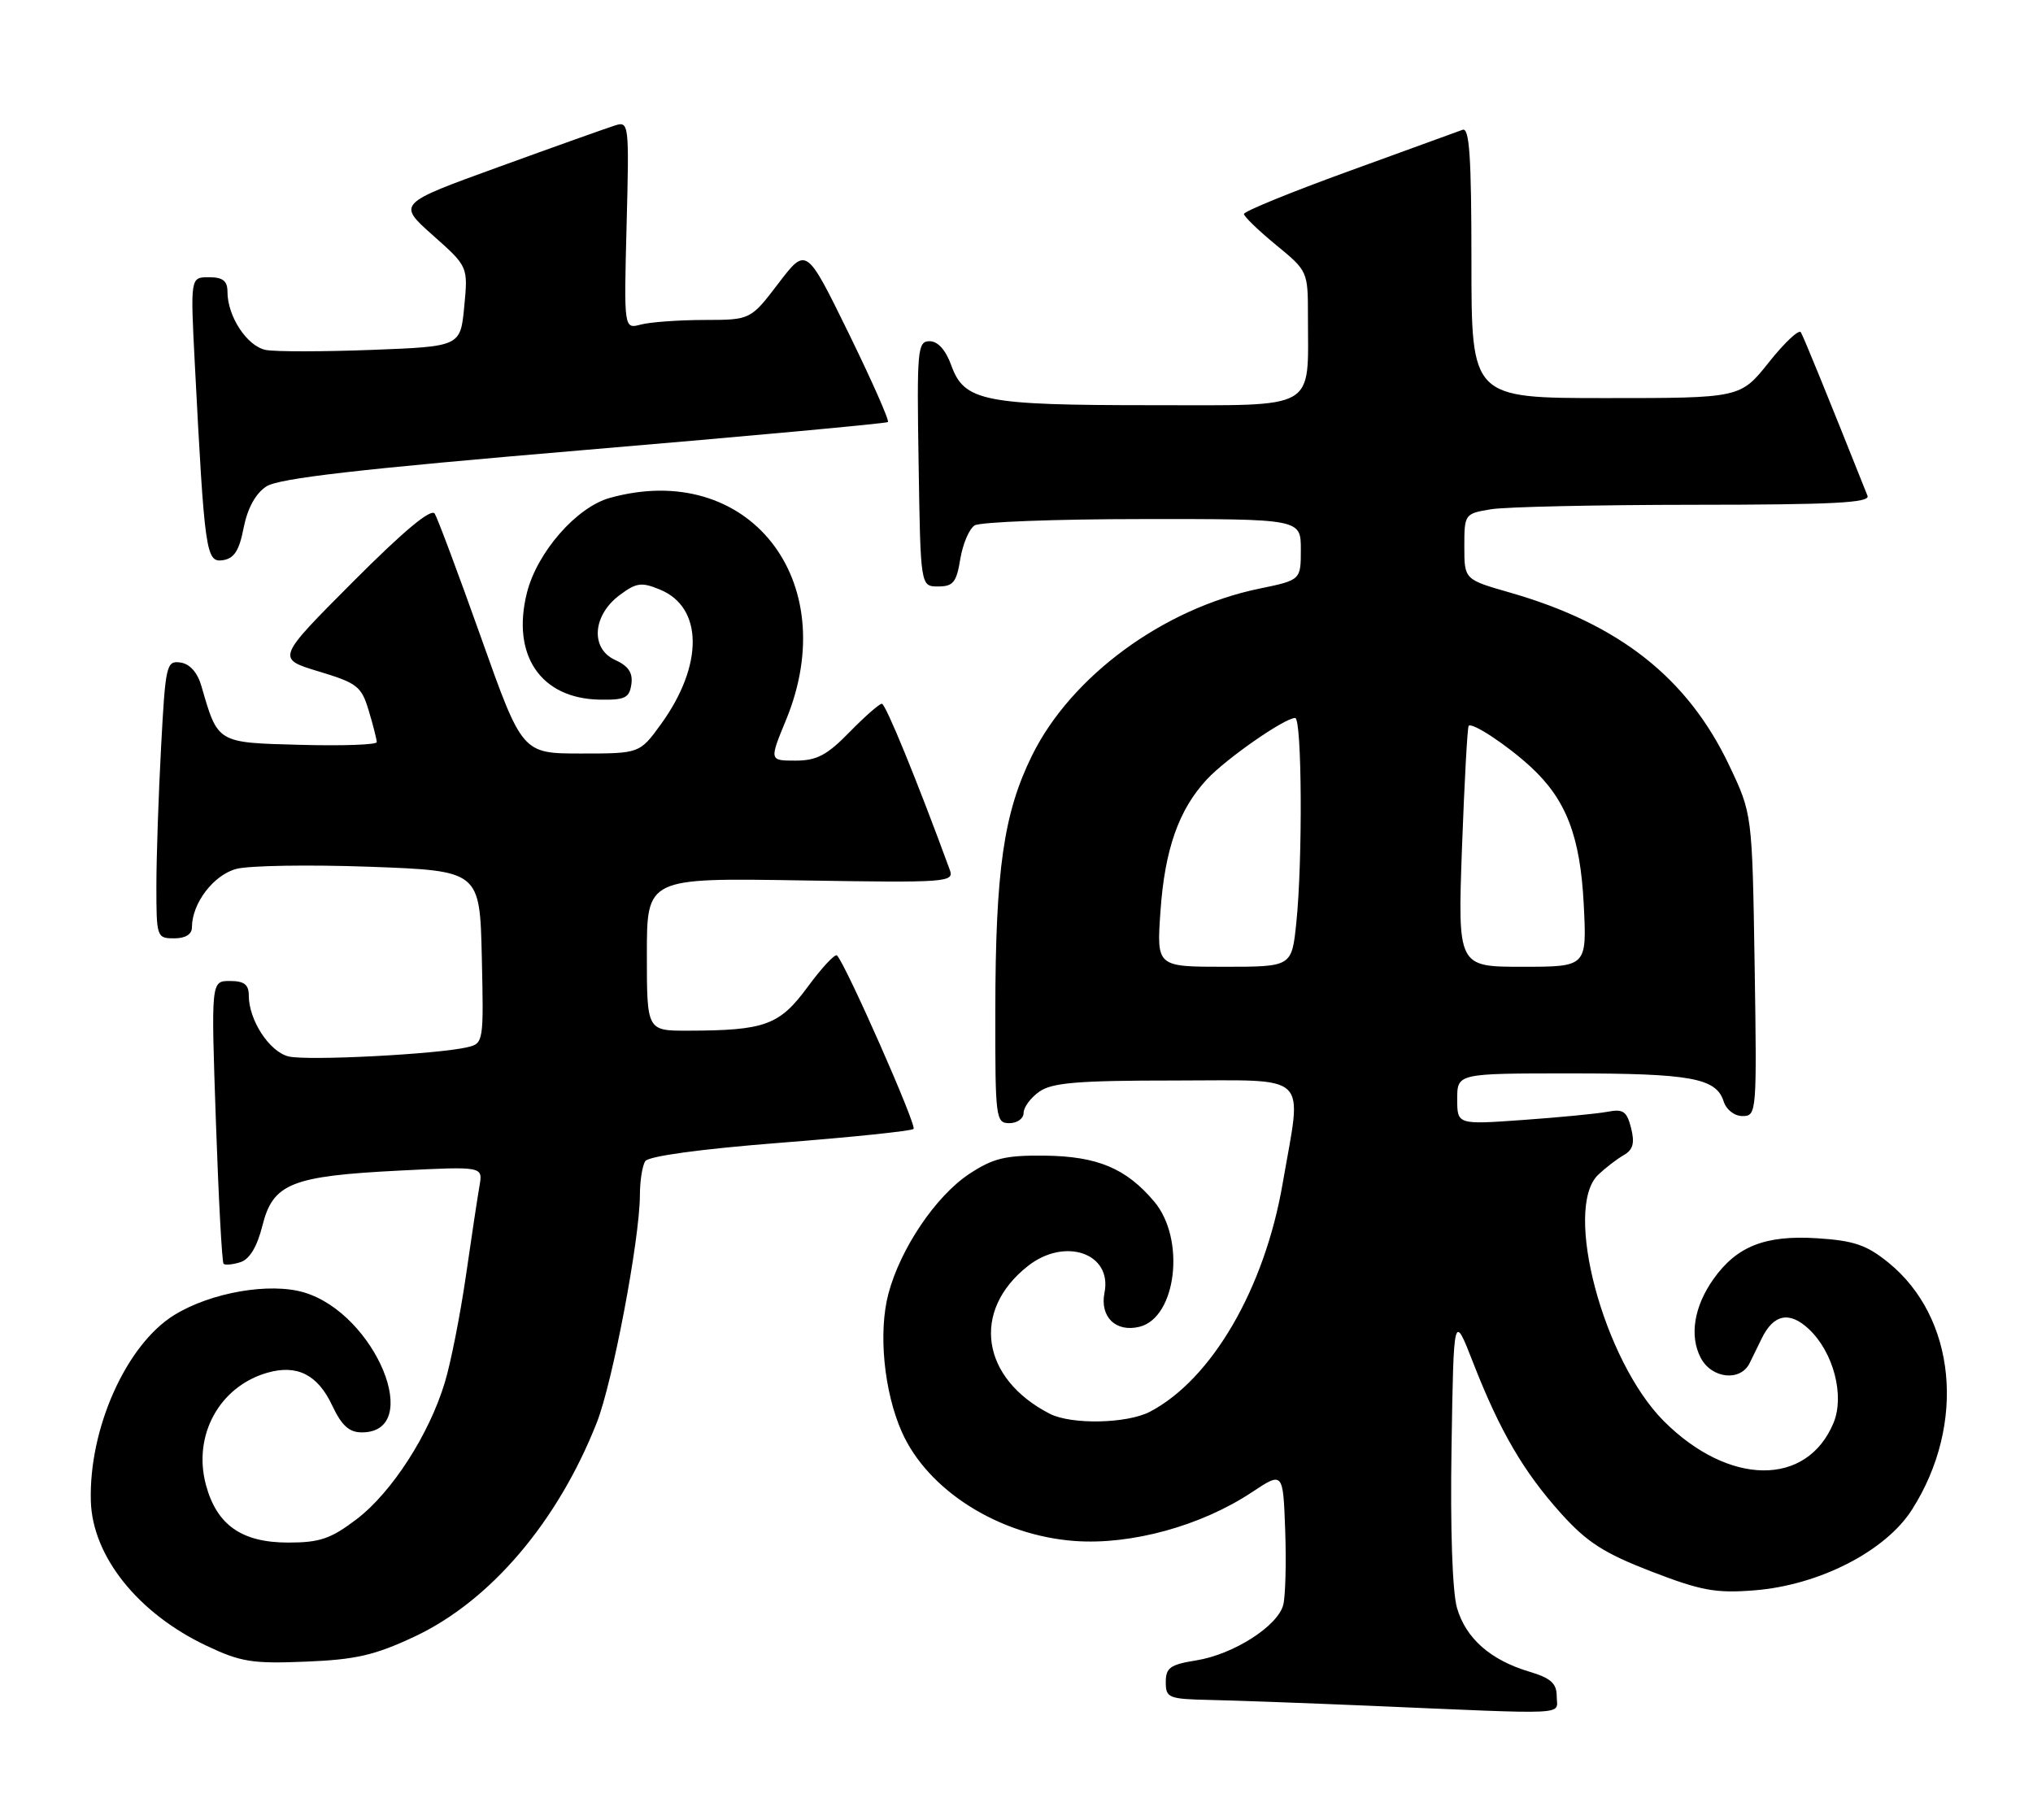 <?xml version="1.0" encoding="UTF-8" standalone="no"?>
<!DOCTYPE svg PUBLIC "-//W3C//DTD SVG 1.1//EN" "http://www.w3.org/Graphics/SVG/1.1/DTD/svg11.dtd" >
<svg xmlns="http://www.w3.org/2000/svg" xmlns:xlink="http://www.w3.org/1999/xlink" version="1.1" viewBox="0 0 286 256">
 <g >
 <path fill="currentColor"
d=" M 219.00 238.66 C 219.00 236.81 218.19 236.07 215.14 235.16 C 209.66 233.52 206.22 230.48 204.97 226.20 C 204.32 223.95 204.01 215.07 204.20 203.58 C 204.50 184.66 204.50 184.66 207.24 191.70 C 211.00 201.33 214.33 207.04 219.61 212.91 C 223.25 216.95 225.62 218.48 232.29 221.06 C 239.34 223.78 241.39 224.15 246.80 223.72 C 255.93 223.00 265.29 218.20 269.00 212.33 C 276.63 200.31 275.18 185.32 265.64 177.60 C 262.59 175.13 260.80 174.52 255.62 174.19 C 248.35 173.73 244.35 175.30 241.07 179.90 C 238.32 183.76 237.64 187.91 239.25 191.00 C 240.79 193.95 244.85 194.39 246.14 191.75 C 246.61 190.79 247.37 189.24 247.82 188.32 C 249.49 184.86 251.74 184.41 254.47 186.97 C 257.92 190.21 259.53 196.31 257.94 200.16 C 254.20 209.17 243.22 209.06 234.07 199.92 C 225.57 191.41 219.86 169.99 224.84 165.25 C 225.85 164.29 227.46 163.05 228.42 162.50 C 229.74 161.74 229.99 160.81 229.46 158.69 C 228.86 156.32 228.35 155.97 226.13 156.40 C 224.68 156.67 219.34 157.19 214.25 157.55 C 205.00 158.21 205.00 158.21 205.00 154.61 C 205.00 151.00 205.00 151.00 220.93 151.00 C 237.86 151.00 241.44 151.65 242.48 154.94 C 242.86 156.12 243.99 157.00 245.15 157.00 C 247.13 157.00 247.16 156.51 246.84 135.75 C 246.50 114.50 246.50 114.50 243.29 107.73 C 237.44 95.38 227.80 87.77 212.42 83.36 C 206.00 81.52 206.00 81.52 206.00 76.89 C 206.00 72.32 206.05 72.25 209.75 71.64 C 211.81 71.30 224.69 71.02 238.36 71.01 C 257.84 71.00 263.11 70.73 262.72 69.75 C 257.13 55.72 253.73 47.38 253.34 46.74 C 253.07 46.30 251.04 48.20 248.84 50.97 C 244.83 56.00 244.83 56.00 225.91 56.00 C 207.00 56.00 207.00 56.00 207.00 36.89 C 207.00 22.02 206.72 17.89 205.75 18.26 C 205.06 18.52 197.86 21.14 189.75 24.08 C 181.64 27.02 175.00 29.73 175.00 30.10 C 175.00 30.46 177.03 32.42 179.50 34.45 C 183.97 38.11 184.00 38.18 184.00 44.44 C 184.00 57.91 185.60 57.00 162.02 57.00 C 138.39 57.00 135.66 56.46 133.83 51.41 C 133.04 49.23 131.94 48.00 130.78 48.00 C 129.07 48.00 128.97 49.13 129.23 65.25 C 129.50 82.50 129.50 82.50 131.98 82.50 C 134.09 82.50 134.56 81.92 135.09 78.65 C 135.44 76.53 136.34 74.40 137.11 73.91 C 137.87 73.43 148.51 73.02 160.75 73.02 C 183.00 73.00 183.00 73.00 183.00 77.30 C 183.00 81.60 183.00 81.60 177.14 82.81 C 163.65 85.60 150.67 95.13 145.18 106.29 C 141.19 114.39 140.04 122.38 140.02 142.25 C 140.00 157.34 140.08 158.00 142.00 158.00 C 143.10 158.00 144.00 157.35 144.00 156.56 C 144.00 155.76 145.00 154.41 146.22 153.56 C 148.02 152.30 151.66 152.00 165.22 152.00 C 184.64 152.00 183.18 150.61 180.44 166.50 C 177.90 181.25 170.49 194.01 161.80 198.58 C 158.57 200.28 150.73 200.44 147.68 198.88 C 138.01 193.91 136.60 184.39 144.61 178.09 C 149.83 173.99 156.49 176.31 155.38 181.84 C 154.70 185.26 156.98 187.47 160.32 186.64 C 165.51 185.33 166.81 174.30 162.38 169.04 C 158.43 164.35 154.38 162.65 146.93 162.57 C 141.42 162.51 139.71 162.93 136.34 165.15 C 131.64 168.27 126.66 175.64 124.98 182.00 C 123.54 187.42 124.35 195.74 126.86 201.42 C 130.51 209.67 140.58 216.02 151.23 216.78 C 159.15 217.35 169.00 214.64 176.10 209.93 C 180.50 207.01 180.50 207.01 180.80 215.26 C 180.96 219.79 180.84 224.51 180.53 225.75 C 179.77 228.75 173.50 232.75 168.25 233.58 C 164.63 234.16 164.00 234.61 164.00 236.63 C 164.00 238.86 164.38 239.01 170.25 239.14 C 173.69 239.21 183.70 239.58 192.50 239.95 C 221.49 241.19 219.00 241.32 219.00 238.66 Z  M 58.29 230.24 C 68.95 225.25 78.45 214.11 83.96 200.11 C 86.19 194.45 89.99 174.39 90.02 168.15 C 90.02 166.14 90.36 163.98 90.77 163.35 C 91.22 162.64 98.53 161.64 109.75 160.76 C 119.79 159.98 128.24 159.10 128.52 158.81 C 129.00 158.34 118.97 135.63 117.75 134.41 C 117.47 134.13 115.62 136.12 113.63 138.82 C 109.66 144.23 107.64 144.97 96.75 144.99 C 91.00 145.00 91.00 145.00 91.00 134.25 C 91.00 123.50 91.00 123.50 112.65 123.85 C 133.37 124.19 134.26 124.12 133.61 122.35 C 129.02 109.83 124.59 99.00 124.06 99.00 C 123.70 99.00 121.65 100.80 119.50 103.00 C 116.34 106.24 114.89 107.00 111.91 107.00 C 108.22 107.00 108.22 107.00 110.59 101.25 C 118.67 81.59 105.22 64.65 85.80 70.04 C 81.11 71.34 75.57 77.67 74.13 83.38 C 71.92 92.16 76.06 98.26 84.33 98.42 C 87.92 98.49 88.54 98.19 88.82 96.26 C 89.05 94.64 88.41 93.69 86.52 92.83 C 83.02 91.23 83.36 86.54 87.19 83.70 C 89.53 81.96 90.25 81.86 92.87 82.95 C 98.93 85.46 98.98 93.58 93.00 101.85 C 89.99 106.00 89.99 106.00 81.73 106.00 C 73.47 106.00 73.47 106.00 67.69 89.73 C 64.51 80.79 61.57 72.93 61.16 72.26 C 60.66 71.46 56.82 74.66 49.65 81.85 C 38.88 92.65 38.88 92.65 44.82 94.45 C 50.27 96.09 50.85 96.55 51.88 99.99 C 52.50 102.05 53.00 104.03 53.00 104.40 C 53.00 104.77 48.18 104.94 42.29 104.78 C 30.48 104.47 30.67 104.59 28.33 96.50 C 27.78 94.59 26.70 93.39 25.39 93.20 C 23.41 92.92 23.28 93.50 22.66 105.11 C 22.30 111.82 22.00 120.62 22.00 124.66 C 22.00 131.82 22.06 132.00 24.50 132.00 C 26.09 132.00 27.00 131.44 27.00 130.45 C 27.00 127.08 30.04 123.08 33.25 122.23 C 35.04 121.76 43.47 121.62 52.00 121.93 C 67.50 122.50 67.50 122.50 67.78 134.63 C 68.05 146.54 68.02 146.78 65.78 147.31 C 61.61 148.31 43.17 149.26 40.58 148.61 C 37.89 147.94 35.00 143.50 35.00 140.05 C 35.00 138.50 34.35 138.00 32.34 138.00 C 29.69 138.00 29.69 138.00 30.37 157.69 C 30.74 168.52 31.23 177.56 31.45 177.78 C 31.67 178.00 32.73 177.90 33.81 177.56 C 35.11 177.15 36.17 175.40 36.92 172.40 C 38.41 166.47 40.99 165.44 56.22 164.67 C 67.93 164.08 67.93 164.08 67.46 166.79 C 67.20 168.28 66.33 174.00 65.54 179.50 C 64.74 185.00 63.41 191.75 62.57 194.50 C 60.36 201.82 55.11 209.95 50.17 213.71 C 46.54 216.47 44.99 217.00 40.56 217.00 C 34.00 217.00 30.49 214.54 28.97 208.88 C 27.10 201.93 30.86 195.05 37.60 193.11 C 41.79 191.91 44.69 193.37 46.73 197.71 C 48.06 200.54 49.12 201.50 50.90 201.50 C 59.70 201.50 52.84 184.83 42.80 181.82 C 37.96 180.37 29.66 181.81 24.50 185.00 C 17.76 189.17 12.48 200.96 12.78 211.18 C 13.01 218.93 19.40 226.93 29.00 231.49 C 33.86 233.80 35.49 234.06 43.02 233.75 C 50.04 233.47 52.72 232.85 58.29 230.24 Z  M 34.28 74.23 C 34.83 71.47 35.96 69.42 37.47 68.43 C 39.23 67.28 50.50 65.99 82.16 63.31 C 105.45 61.34 124.68 59.57 124.91 59.37 C 125.14 59.17 122.65 53.55 119.38 46.86 C 113.43 34.72 113.43 34.72 109.51 39.86 C 105.59 45.00 105.59 45.00 99.04 45.01 C 95.45 45.02 91.44 45.31 90.14 45.66 C 87.77 46.29 87.77 46.29 88.15 31.65 C 88.52 17.36 88.48 17.03 86.51 17.65 C 85.41 18.00 78.06 20.61 70.20 23.47 C 55.90 28.65 55.90 28.65 60.87 33.08 C 65.85 37.50 65.85 37.50 65.31 43.12 C 64.77 48.74 64.77 48.74 52.32 49.22 C 45.47 49.48 38.76 49.49 37.40 49.23 C 34.77 48.72 32.00 44.52 32.00 41.05 C 32.00 39.51 31.35 39.00 29.39 39.00 C 26.78 39.00 26.78 39.00 27.41 51.25 C 28.78 77.73 28.98 79.14 31.33 78.81 C 32.94 78.57 33.65 77.48 34.28 74.23 Z  M 163.25 128.23 C 163.85 119.50 165.83 113.87 169.80 109.62 C 172.54 106.69 180.72 101.00 182.20 101.00 C 183.16 101.00 183.27 121.14 182.36 129.85 C 181.72 136.00 181.72 136.00 172.21 136.00 C 162.71 136.00 162.71 136.00 163.25 128.23 Z  M 205.67 119.25 C 206.01 110.04 206.43 102.33 206.61 102.11 C 207.08 101.56 212.02 104.82 215.34 107.88 C 220.33 112.48 222.31 117.63 222.80 127.25 C 223.24 136.00 223.24 136.00 214.16 136.00 C 205.07 136.00 205.07 136.00 205.67 119.25 Z "/>
</g>
</svg>